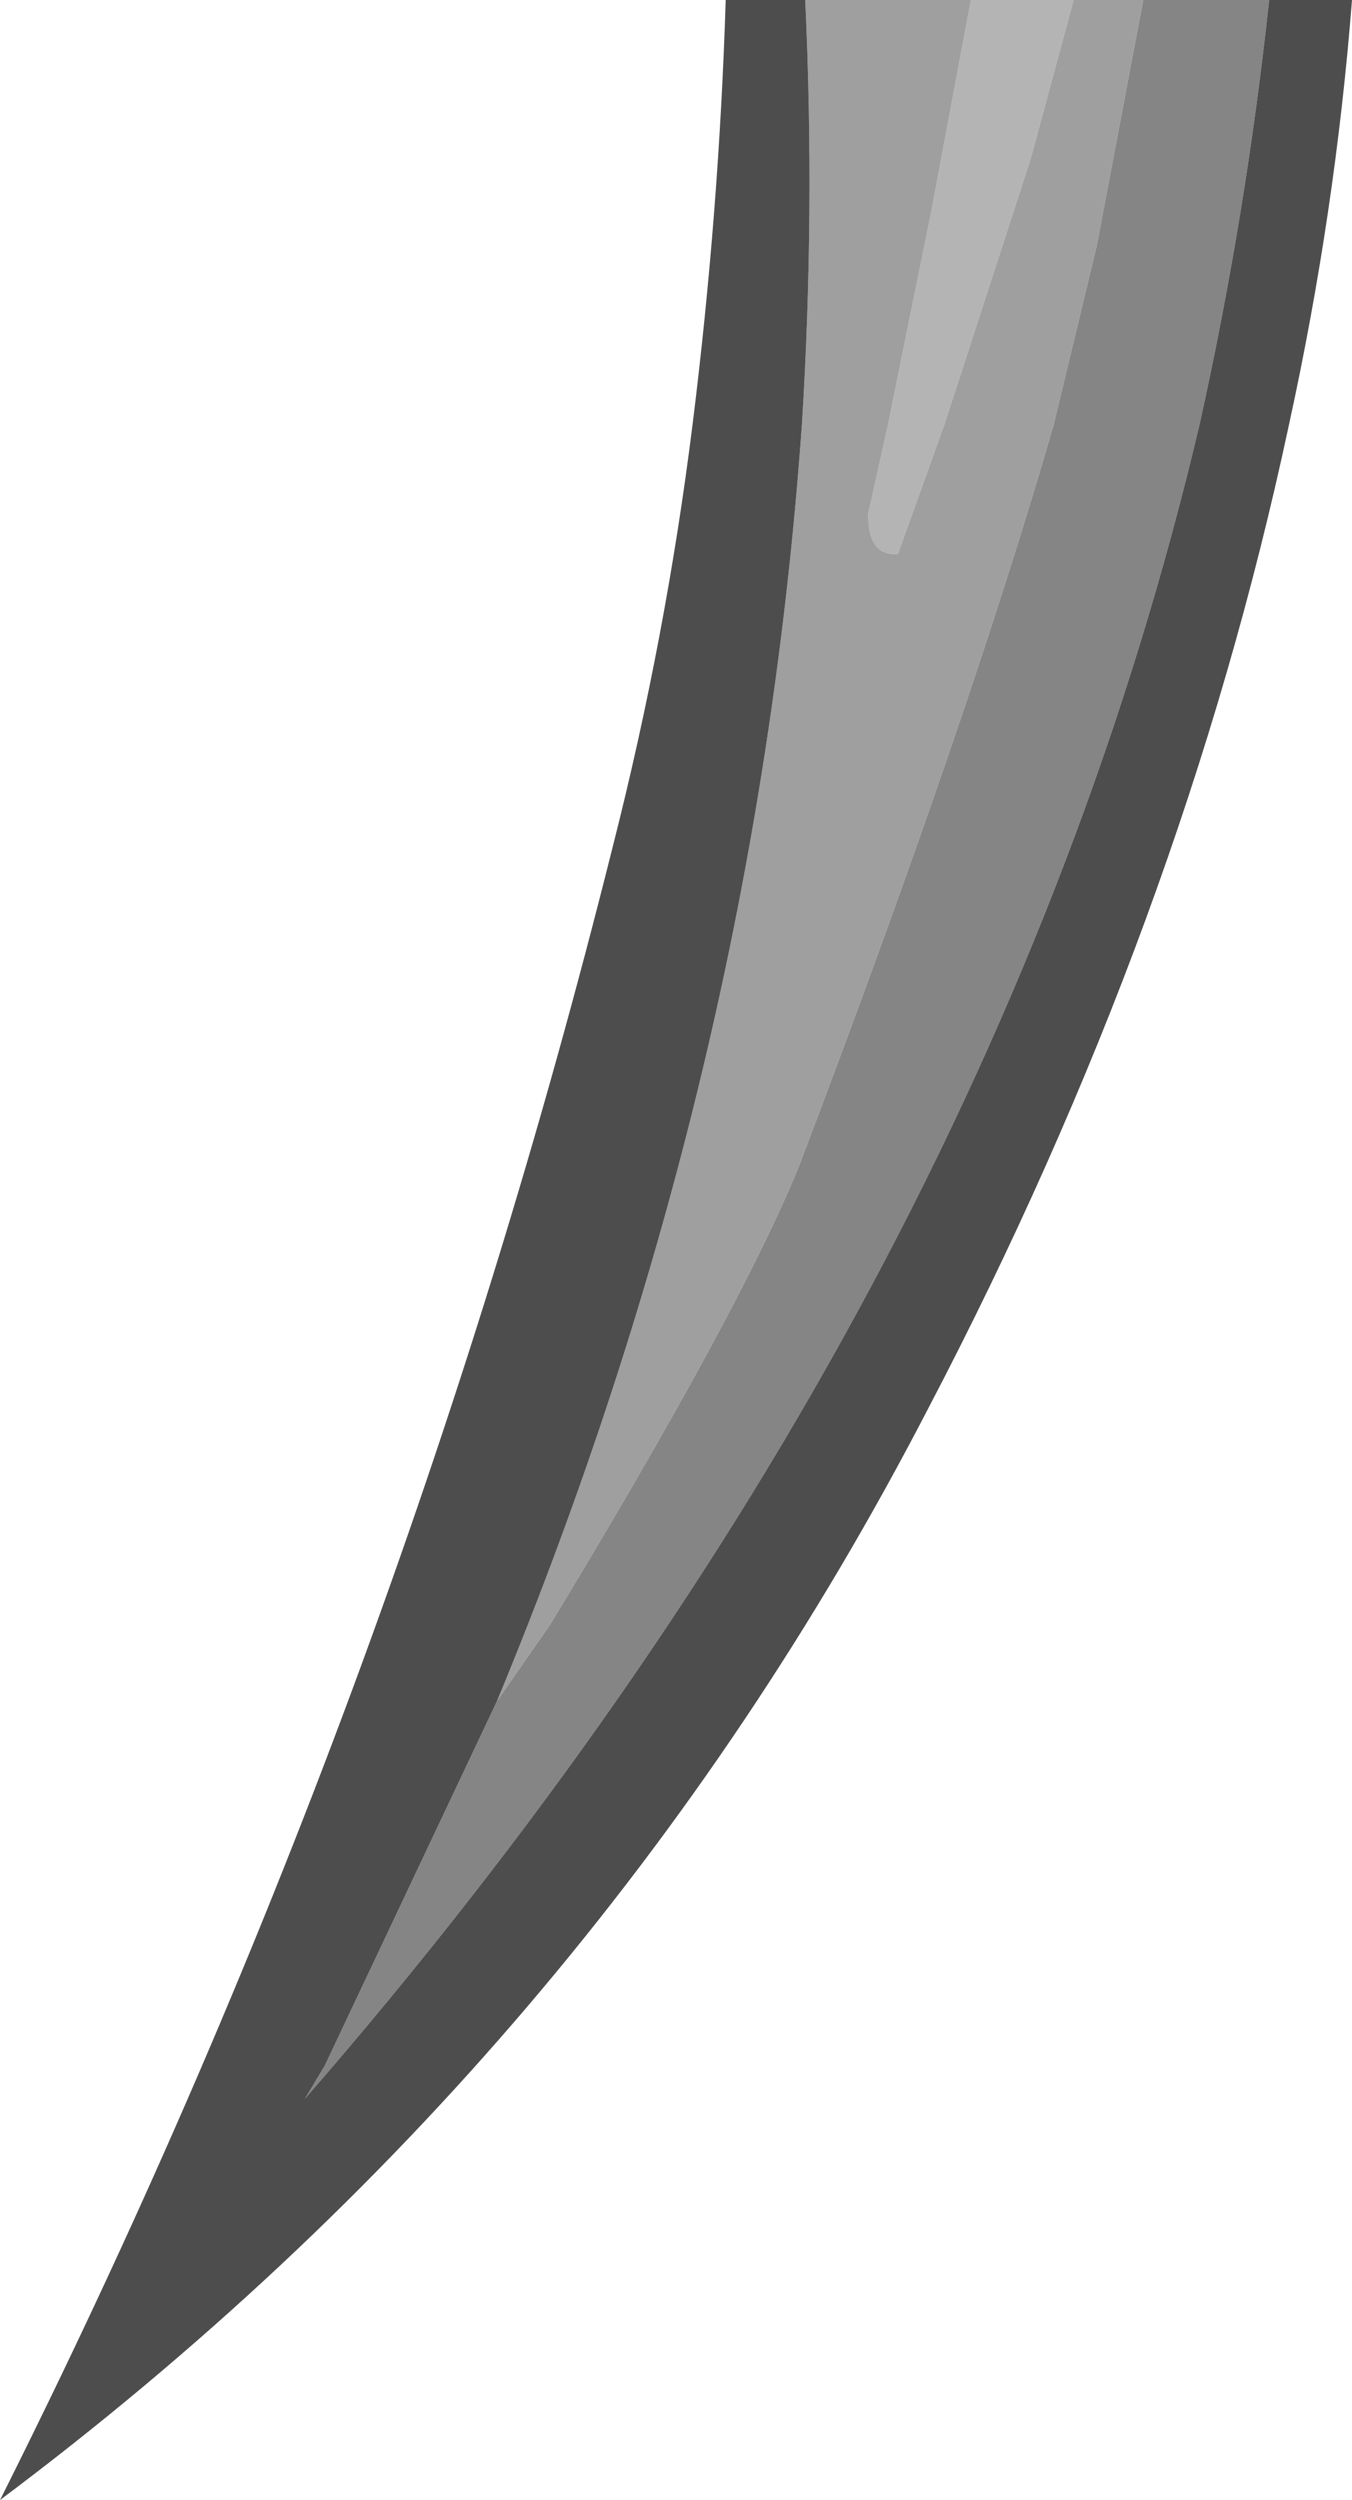 <?xml version="1.0" encoding="UTF-8" standalone="no"?>
<svg xmlns:ffdec="https://www.free-decompiler.com/flash" xmlns:xlink="http://www.w3.org/1999/xlink" ffdec:objectType="shape" height="37.7px" width="20.4px" xmlns="http://www.w3.org/2000/svg">
  <g transform="matrix(1.0, 0.0, 0.0, 1.0, 27.0, 4.0)">
    <path d="M-12.35 -4.0 L-10.8 -4.0 -11.45 -1.6 -12.75 2.4 -13.45 4.35 Q-13.9 4.4 -13.9 3.75 L-13.6 2.4 -12.95 -0.8 -12.35 -4.0" fill="#b4b4b4" fill-rule="evenodd" stroke="none"/>
    <path d="M-14.85 -4.0 L-12.35 -4.0 -12.95 -0.8 -13.6 2.4 -13.9 3.75 Q-13.9 4.4 -13.45 4.35 L-12.75 2.4 -11.45 -1.6 -10.8 -4.0 -9.75 -4.0 -10.45 -0.3 -11.1 2.4 Q-12.4 6.9 -14.95 13.6 -15.85 15.8 -18.7 20.5 L-19.5 21.65 Q-15.6 12.25 -14.9 2.4 -14.7 -0.8 -14.85 -4.0" fill="#9f9f9f" fill-rule="evenodd" stroke="none"/>
    <path d="M-9.75 -4.0 L-7.85 -4.0 Q-8.2 -0.75 -8.9 2.4 -12.05 15.75 -22.4 27.65 L-22.1 27.15 -19.5 21.65 -18.7 20.5 Q-15.85 15.8 -14.95 13.6 -12.4 6.9 -11.1 2.4 L-10.45 -0.3 -9.75 -4.0" fill="#858585" fill-rule="evenodd" stroke="none"/>
    <path d="M-7.85 -4.0 L-6.6 -4.0 Q-6.85 -0.8 -7.55 2.4 -9.15 9.9 -13.0 17.25 -18.05 27.0 -27.0 33.7 -21.0 21.75 -17.75 8.75 -16.95 5.6 -16.55 2.4 -16.15 -0.8 -16.05 -4.0 L-14.85 -4.0 Q-14.7 -0.8 -14.9 2.4 -15.6 12.25 -19.5 21.65 L-22.1 27.15 -22.4 27.65 Q-12.05 15.75 -8.9 2.4 -8.2 -0.75 -7.85 -4.0" fill="#4d4d4d" fill-rule="evenodd" stroke="none"/>
  </g>
</svg>
